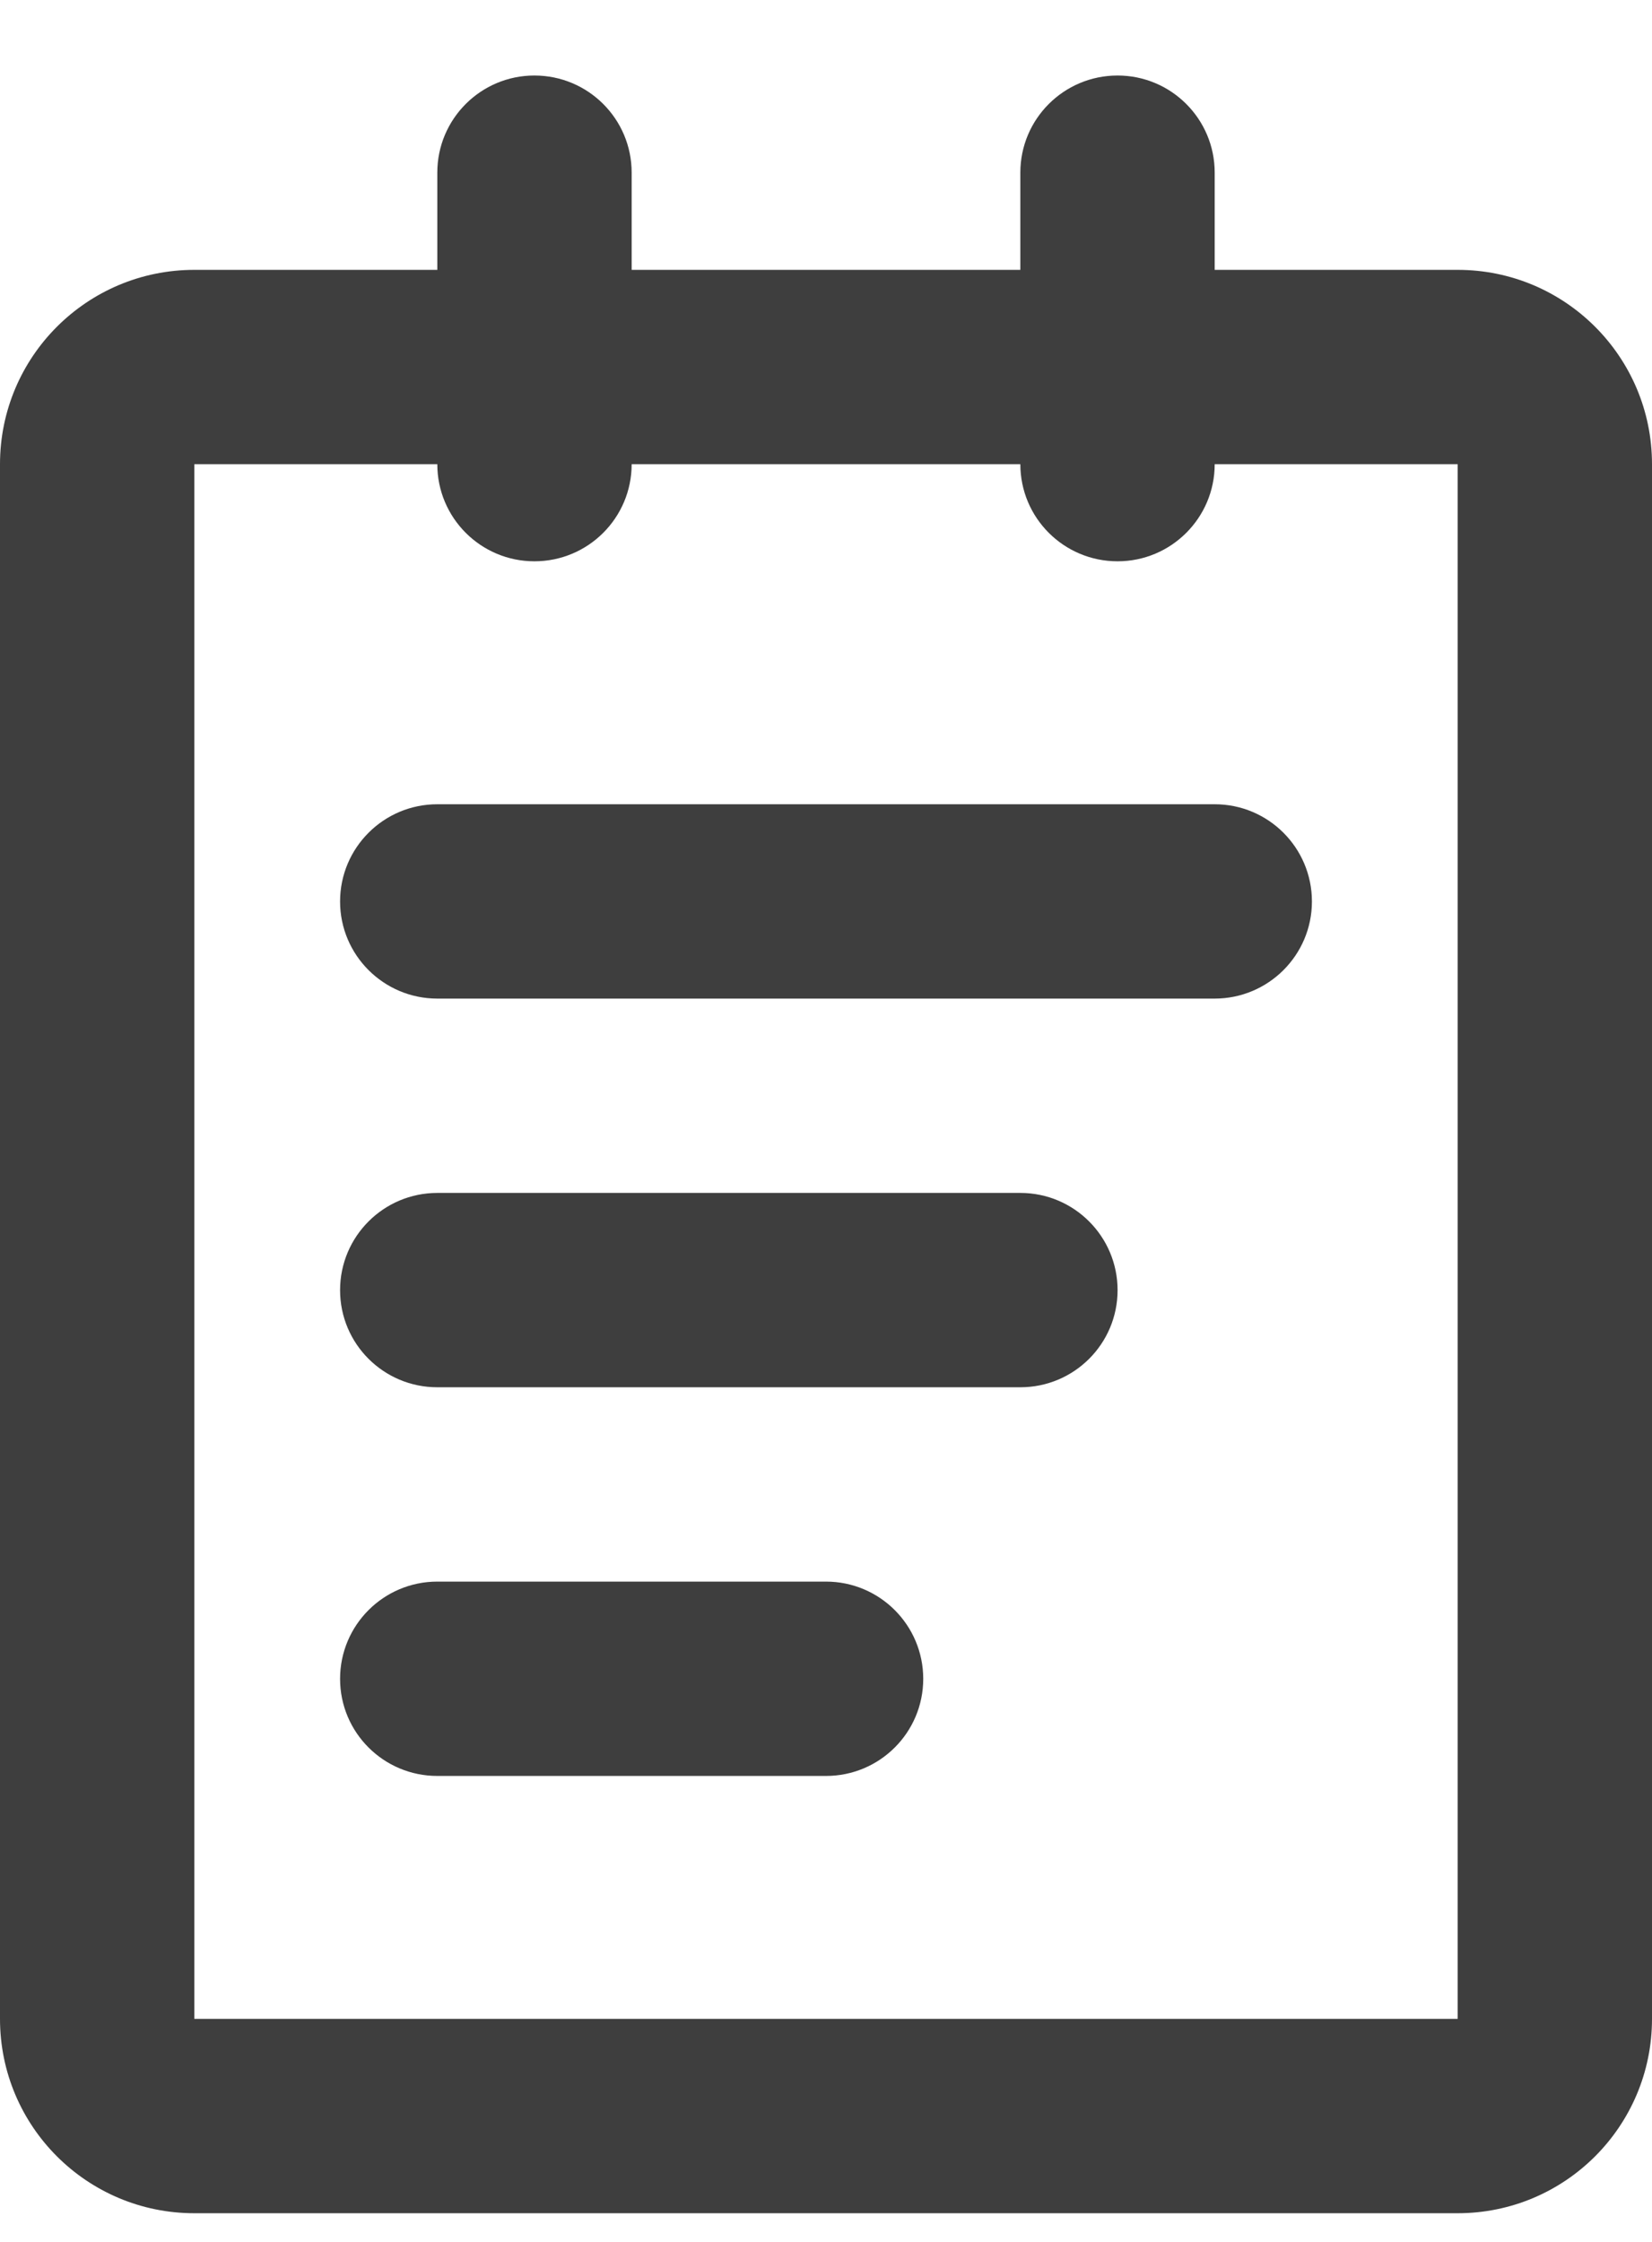 <svg width="14" height="19" viewBox="0 0 14 19" fill="none" xmlns="http://www.w3.org/2000/svg">
<path d="M3.706 6.816C3.251 6.816 2.882 7.185 2.882 7.64C2.882 8.094 3.251 8.463 3.706 8.463H10.294C10.749 8.463 11.118 8.094 11.118 7.64C11.118 7.185 10.749 6.816 10.294 6.816H3.706Z" fill="#3E3E3E"/>
<path d="M3.706 10.11C3.251 10.11 2.882 10.479 2.882 10.934C2.882 11.389 3.251 11.757 3.706 11.757H8.647C9.102 11.757 9.471 11.389 9.471 10.934C9.471 10.479 9.102 10.11 8.647 10.11H3.706Z" fill="#3E3E3E"/>
<path d="M3.706 13.404C3.251 13.404 2.882 13.773 2.882 14.228C2.882 14.683 3.251 15.051 3.706 15.051H7C7.455 15.051 7.824 14.683 7.824 14.228C7.824 13.773 7.455 13.404 7 13.404H3.706Z" fill="#3E3E3E"/>
<path fill-rule="evenodd" clip-rule="evenodd" d="M5.353 1.463C5.353 1.008 4.984 0.64 4.529 0.64C4.075 0.64 3.706 1.008 3.706 1.463V2.287H1.647C0.737 2.287 0 3.024 0 3.934V17.11C0 18.02 0.737 18.757 1.647 18.757H12.353C13.263 18.757 14 18.02 14 17.11V3.934C14 3.024 13.263 2.287 12.353 2.287H10.294V1.463C10.294 1.008 9.925 0.64 9.471 0.64C9.016 0.64 8.647 1.008 8.647 1.463V2.287H5.353V1.463ZM3.706 3.934C3.706 4.389 4.075 4.757 4.529 4.757C4.984 4.757 5.353 4.389 5.353 3.934H8.647C8.647 4.389 9.016 4.757 9.471 4.757C9.925 4.757 10.294 4.389 10.294 3.934H12.353V17.11H1.647V3.934H3.706Z" fill="#3E3E3E"/>
</svg>
